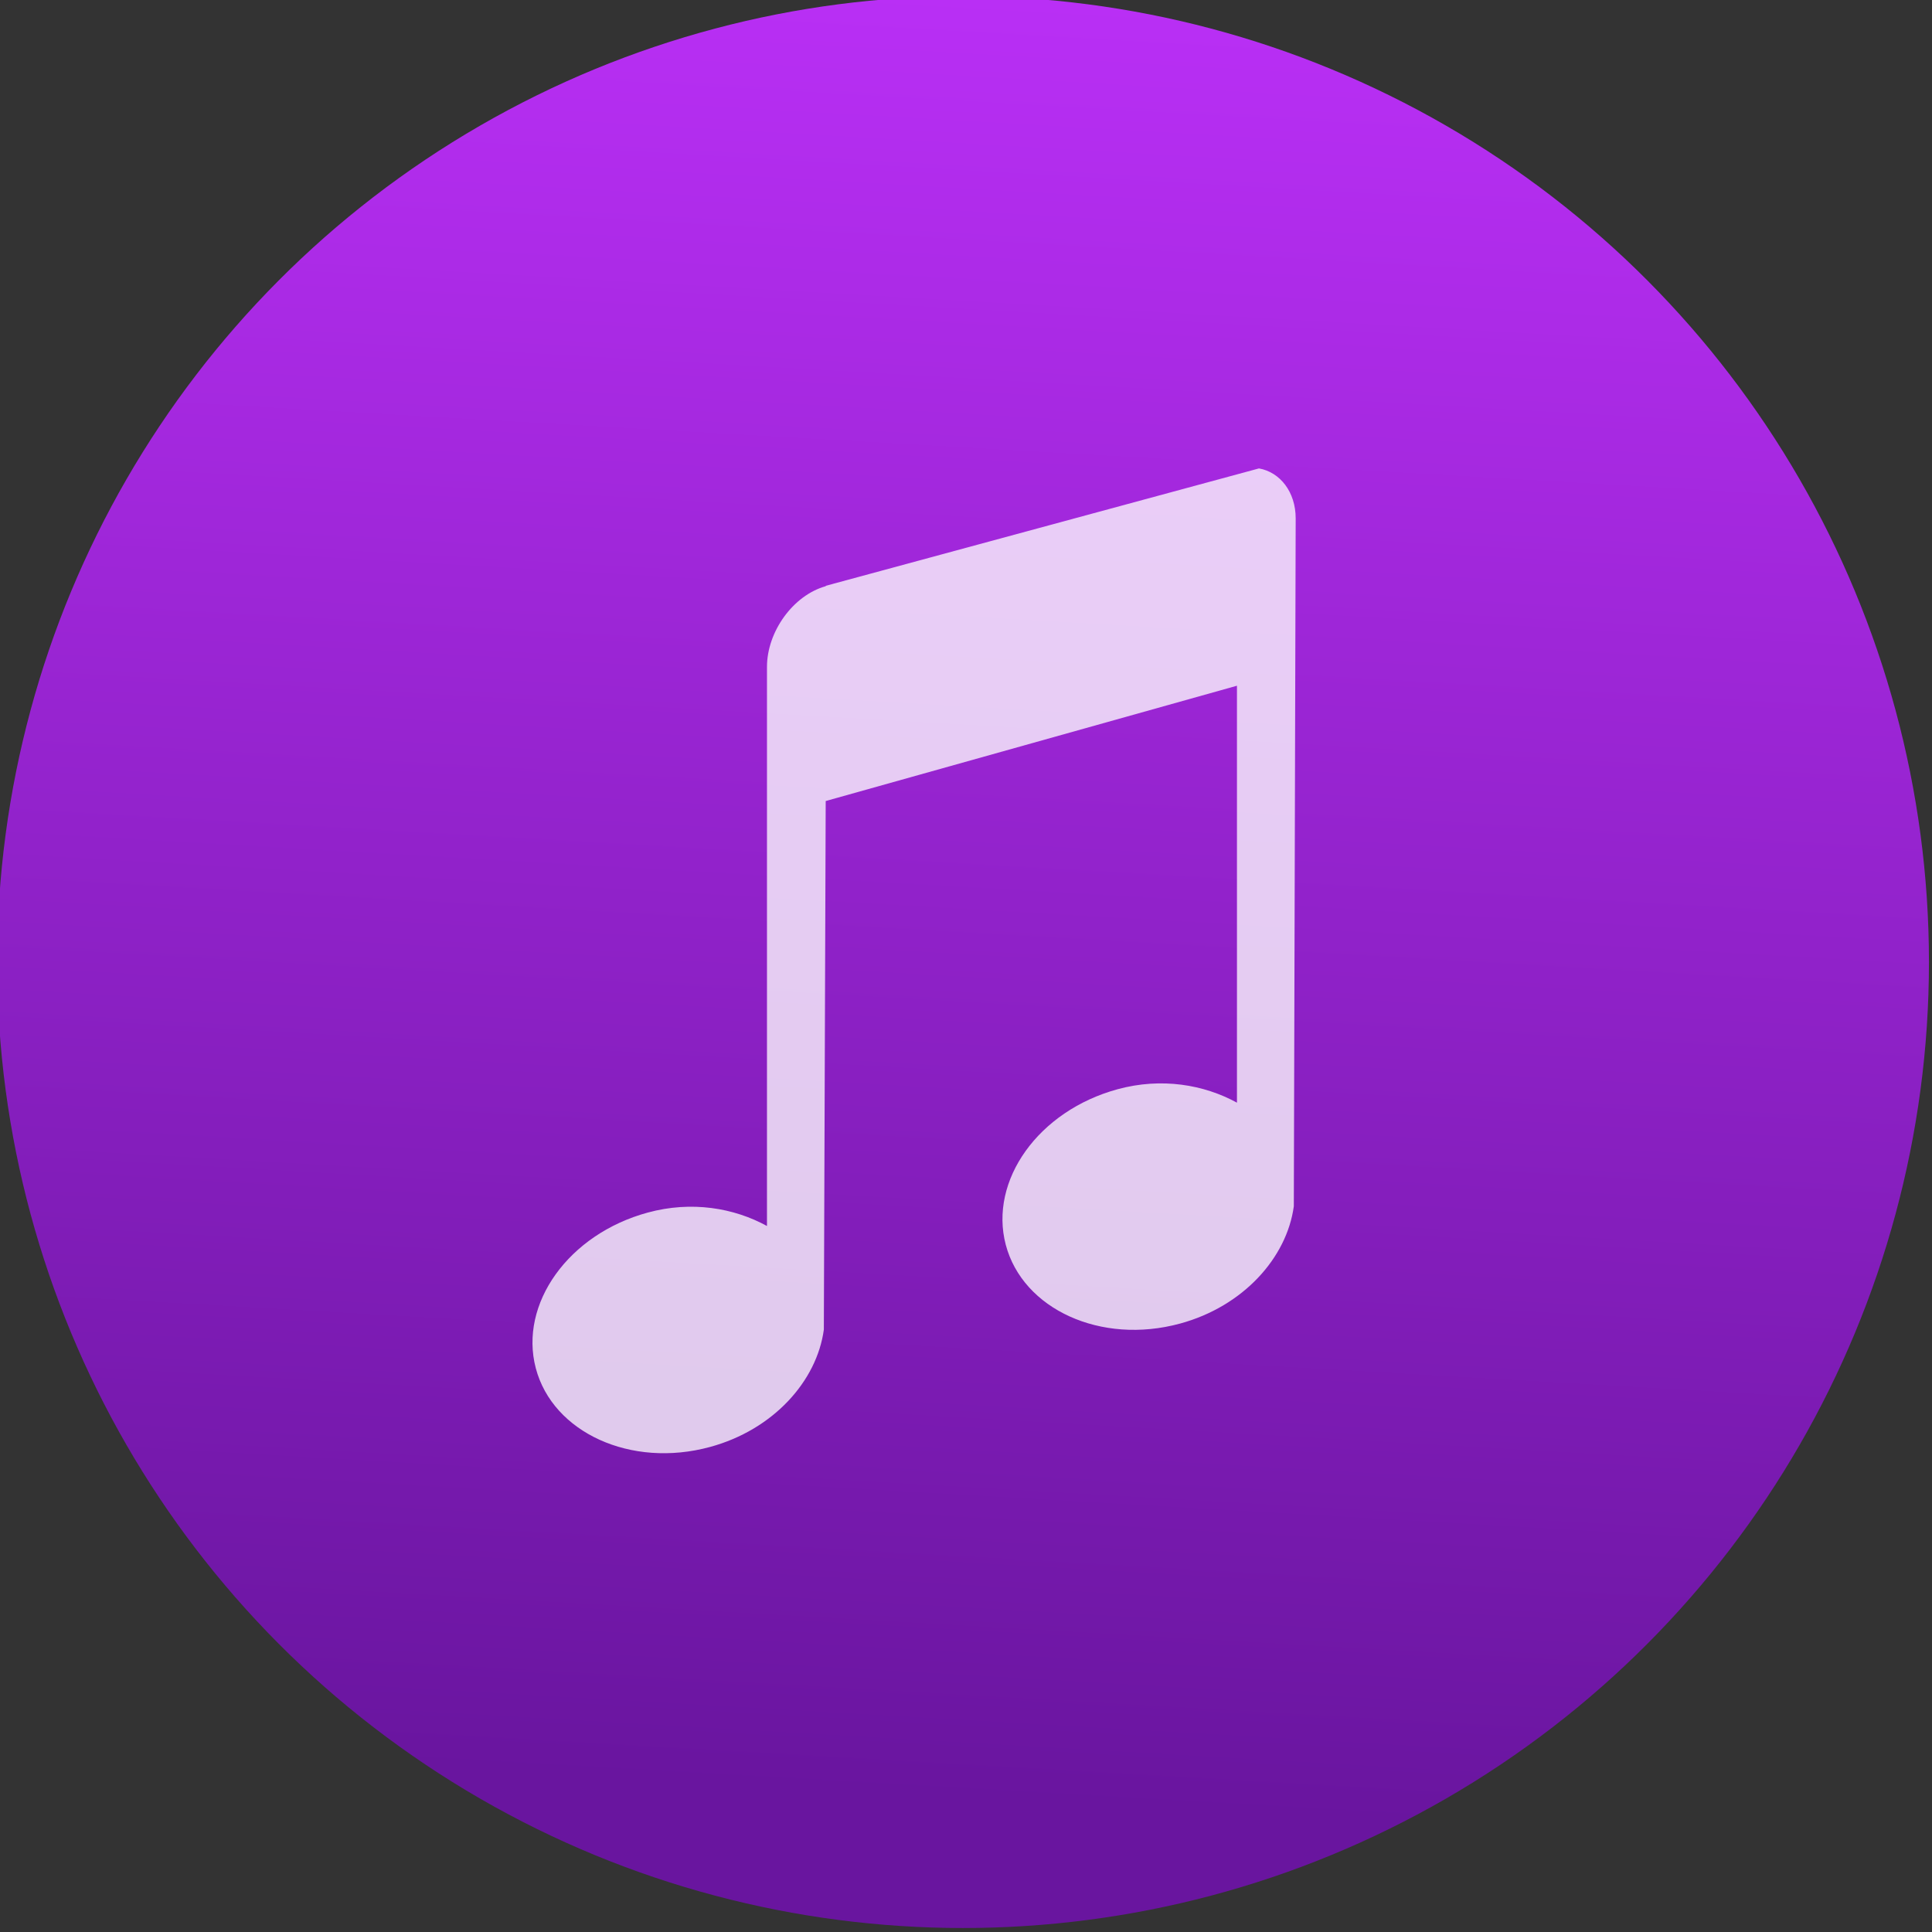 <svg xmlns="http://www.w3.org/2000/svg" xmlns:xlink="http://www.w3.org/1999/xlink" viewBox="0 0 48 48">
    <rect x="0" y="0" width="48" height="48" fill="#333333" stroke="none"/>
    <defs>
        <linearGradient gradientUnits="userSpaceOnUse" y2="517.62" x2="0" y1="545.62" id="2">
            <stop stop-color="#d3d3d3"/>
            <stop offset="1" stop-color="#fcf9f9"/>
        </linearGradient>
        <linearGradient gradientUnits="userSpaceOnUse" y2="517.09" x2="396.7" y1="544.04" x1="395.15" id="3">
            <stop stop-color="#69159f"/>
            <stop offset="1" stop-color="#b92ff5"/>
        </linearGradient>
        <linearGradient gradientUnits="userSpaceOnUse" x2="11.758" x1="2.819" xlink:href="#0"/>
        <linearGradient id="0">
            <stop stop-color="#333538"/>
            <stop offset="1" stop-color="#566069"/>
        </linearGradient>
        <linearGradient gradientUnits="userSpaceOnUse" y2="517.22" x2="0" y1="545.22" id="1" xlink:href="#0"/>
    </defs>
    <g transform="matrix(1.655 0 0 1.655-639.24-856.3)" fill="url(#1)">
        <g transform="translate(.135.045)" fill="url(#2)">
            <circle r="14" cy="531.8" cx="400.57"/>
            <circle cx="400.57" cy="531.8" r="14" fill="url(#3)" stroke="url(#3)"/>
        </g>
        <path d="m428.92 524.46c-.56.157-1.01.782-1.01 1.389v9.625c-.568-.311-1.297-.437-2.053-.231-1.364.371-2.219 1.571-1.927 2.679.292 1.108 1.637 1.727 3 1.356 1.089-.296 1.839-1.134 1.959-2.02l.032-9.1 7.08-1.985v7.178c-.568-.311-1.297-.437-2.053-.232-1.364.371-2.219 1.571-1.927 2.679.293 1.108 1.637 1.727 3 1.356 1.089-.296 1.839-1.134 1.959-2.02l.032-11.842c0-.455-.269-.796-.632-.86l-7.455 2.02"
              opacity=".9" fill="#fff" fill-opacity=".855" transform="matrix(.872 0 0 .872 24.624 68.873)"/>
    </g>
</svg>